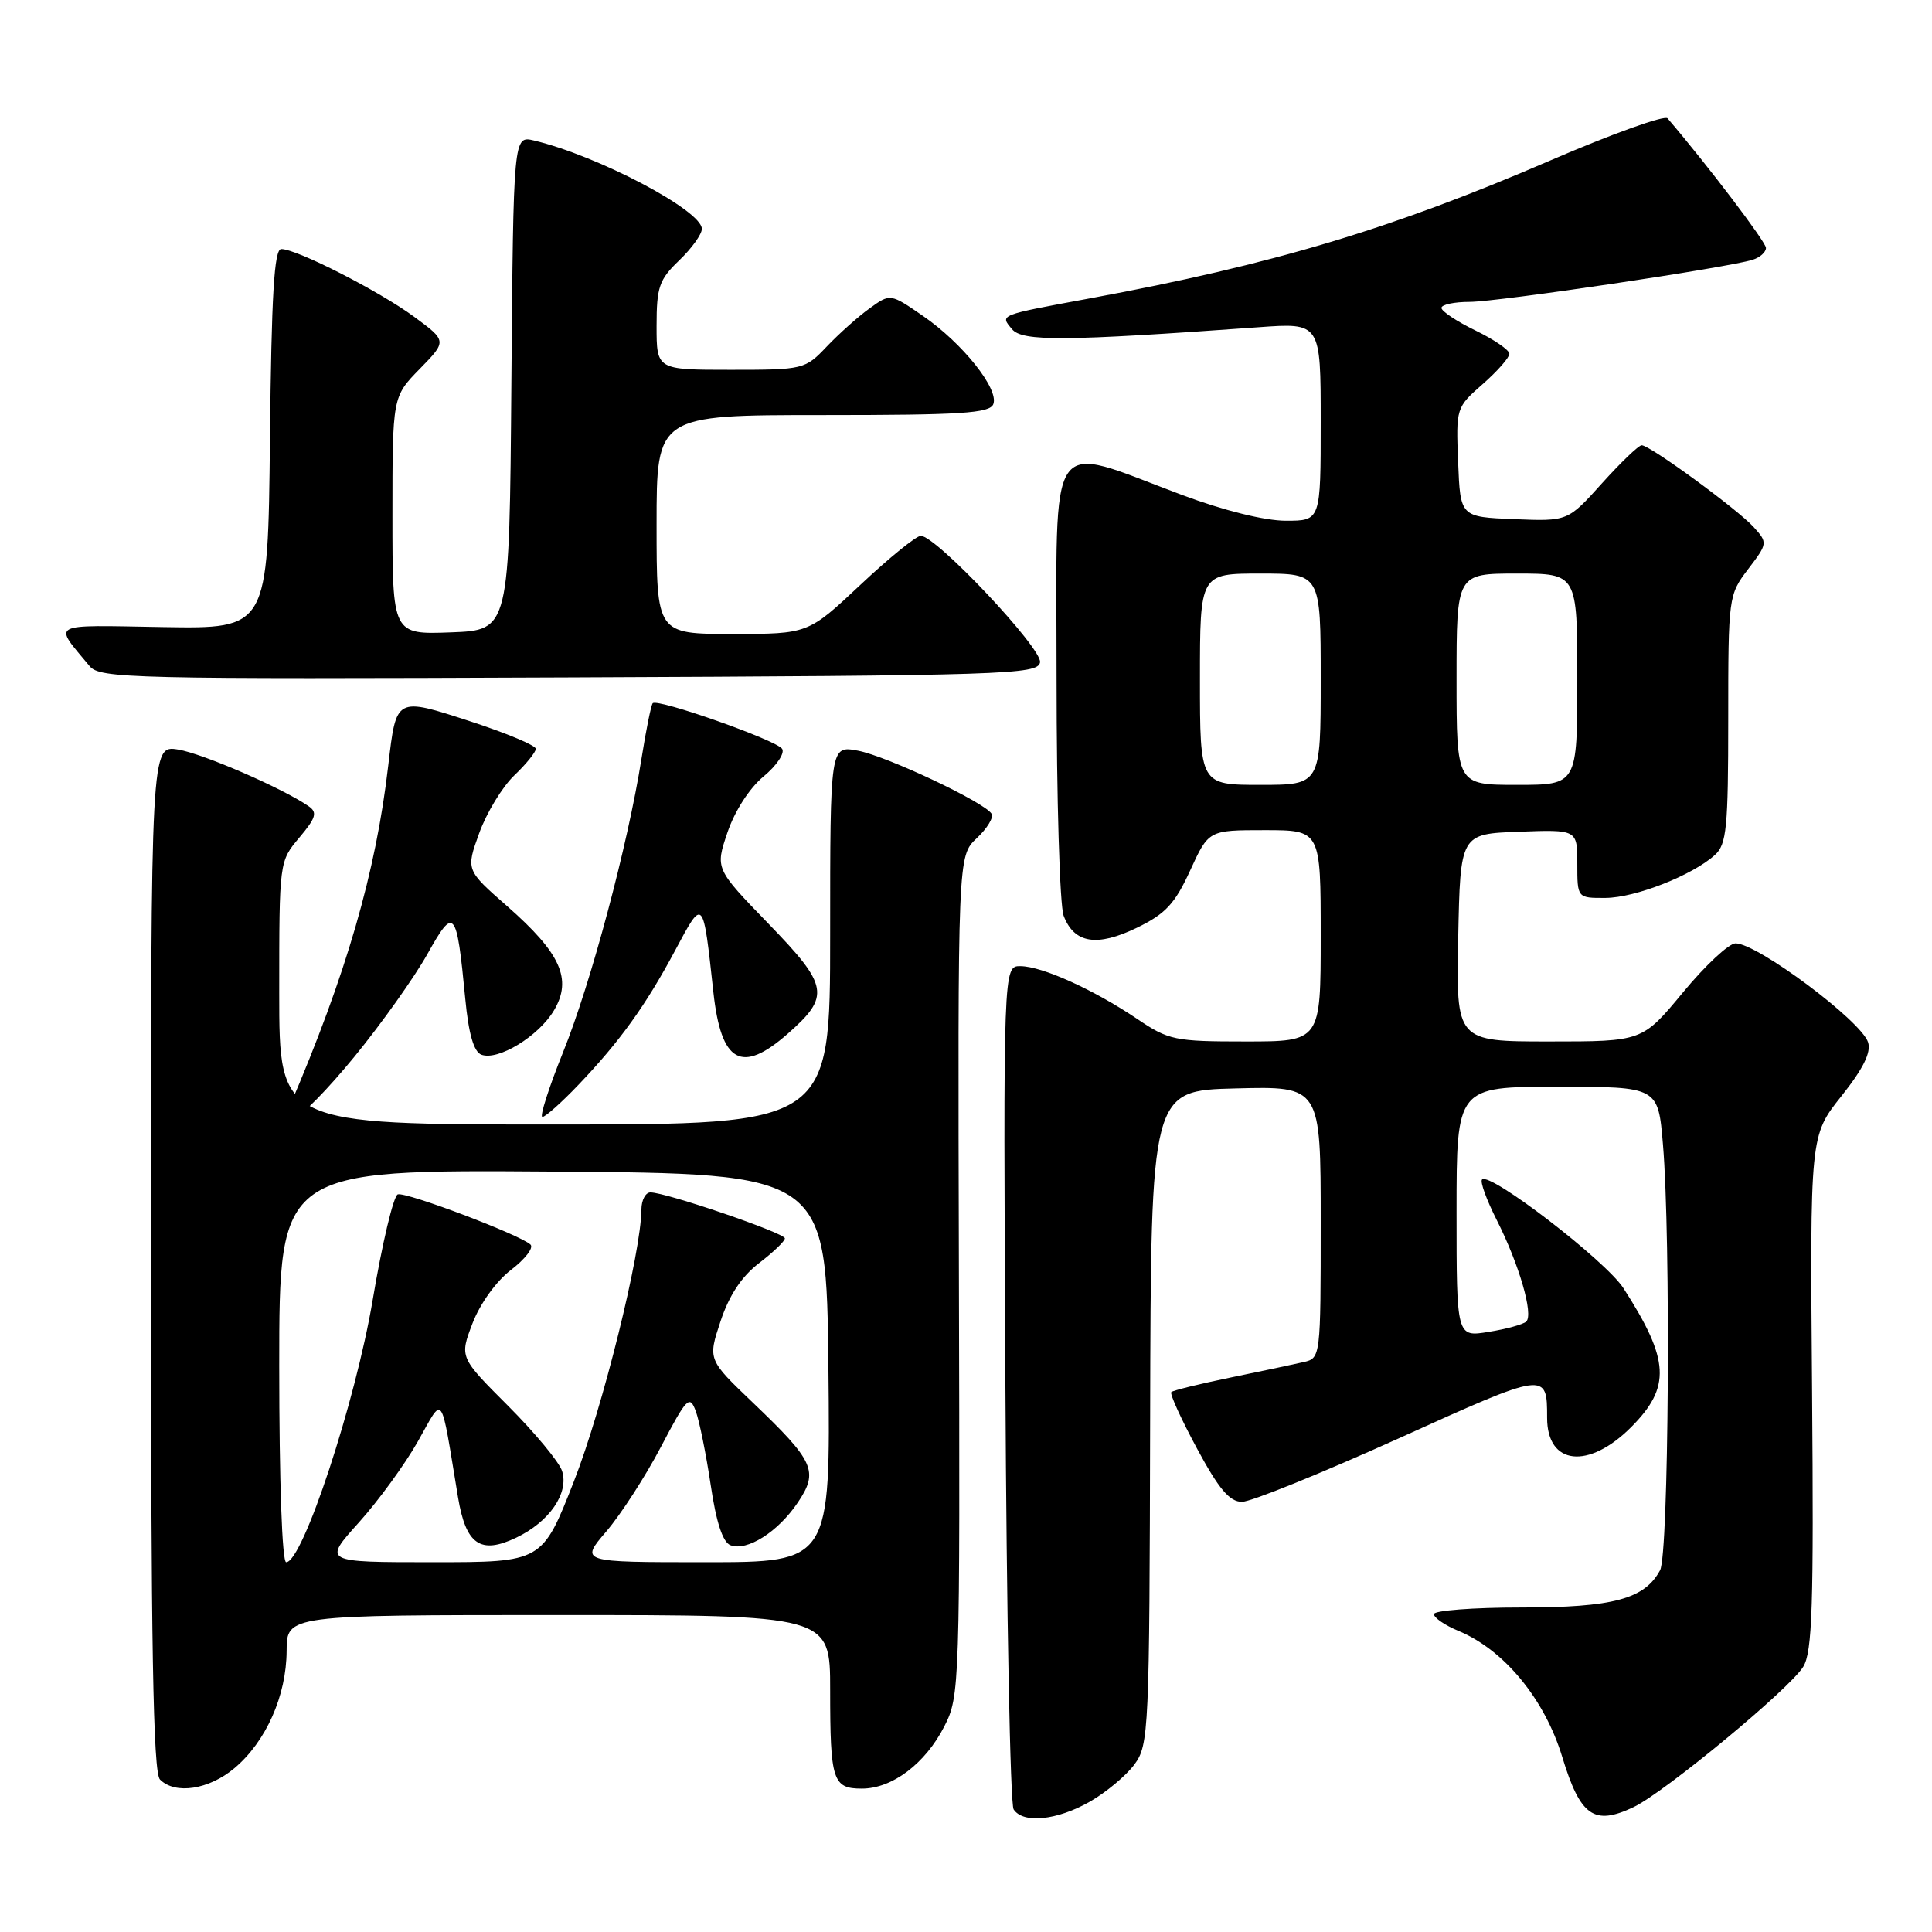 <?xml version="1.0" encoding="UTF-8" standalone="no"?>
<!DOCTYPE svg PUBLIC "-//W3C//DTD SVG 1.1//EN" "http://www.w3.org/Graphics/SVG/1.1/DTD/svg11.dtd" >
<svg xmlns="http://www.w3.org/2000/svg" xmlns:xlink="http://www.w3.org/1999/xlink" version="1.1" viewBox="0 0 256 256">
 <g >
 <path fill="currentColor"
d=" M 144.41 238.73 C 146.55 237.51 149.21 235.29 150.31 233.81 C 152.23 231.22 152.31 229.44 152.40 187.81 C 152.50 144.50 152.50 144.50 163.75 144.22 C 175.00 143.93 175.00 143.93 175.00 161.95 C 175.00 179.81 174.98 179.97 172.75 180.48 C 171.51 180.77 167.15 181.69 163.06 182.53 C 158.96 183.37 155.43 184.24 155.20 184.46 C 154.98 184.69 156.51 188.05 158.61 191.94 C 161.51 197.32 162.93 199.00 164.57 199.00 C 165.76 199.00 175.08 195.22 185.30 190.61 C 204.99 181.70 205.00 181.70 205.00 187.88 C 205.00 194.15 210.48 194.76 216.12 189.12 C 221.44 183.79 221.25 180.22 215.12 170.70 C 212.76 167.05 197.42 155.25 196.38 156.29 C 196.09 156.57 196.97 158.98 198.32 161.65 C 201.29 167.52 203.23 174.19 202.23 175.12 C 201.83 175.49 199.59 176.11 197.25 176.48 C 193.00 177.18 193.00 177.18 193.00 160.59 C 193.00 144.00 193.00 144.00 206.35 144.00 C 219.71 144.00 219.71 144.00 220.35 151.65 C 221.40 164.07 221.12 205.91 219.97 208.06 C 217.92 211.88 213.76 213.00 201.55 213.00 C 195.20 213.00 190.00 213.40 190.00 213.88 C 190.00 214.36 191.46 215.36 193.25 216.10 C 199.30 218.61 204.68 225.14 207.01 232.82 C 209.40 240.66 211.21 241.94 216.44 239.46 C 220.55 237.51 237.14 223.79 238.94 220.85 C 240.14 218.90 240.34 212.73 240.11 184.48 C 239.83 150.47 239.83 150.47 243.99 145.25 C 246.88 141.62 247.96 139.45 247.53 138.11 C 246.63 135.27 232.86 125.00 229.97 125.00 C 229.09 125.00 225.96 127.92 223.00 131.50 C 217.62 138.00 217.62 138.00 205.28 138.00 C 192.94 138.00 192.94 138.00 193.22 124.25 C 193.50 110.50 193.50 110.50 201.25 110.21 C 209.00 109.92 209.00 109.92 209.00 114.46 C 209.00 119.00 209.00 119.00 212.75 118.98 C 216.70 118.95 224.25 115.99 227.23 113.29 C 228.79 111.88 229.00 109.70 229.00 95.28 C 229.00 79.09 229.04 78.82 231.64 75.41 C 234.23 72.01 234.24 71.92 232.39 69.86 C 230.26 67.50 218.63 59.00 217.53 59.00 C 217.13 59.00 214.77 61.27 212.27 64.04 C 207.74 69.08 207.74 69.08 200.62 68.79 C 193.50 68.50 193.50 68.50 193.21 61.26 C 192.92 54.07 192.94 53.99 196.46 50.90 C 198.41 49.19 200.00 47.38 200.00 46.88 C 200.00 46.38 197.97 44.99 195.50 43.79 C 193.03 42.59 191.00 41.24 191.00 40.80 C 191.00 40.36 192.69 40.00 194.75 40.00 C 198.51 39.99 228.94 35.47 232.24 34.42 C 233.21 34.12 234.00 33.41 234.00 32.85 C 234.00 32.07 226.28 21.90 220.96 15.68 C 220.57 15.23 213.56 17.75 205.38 21.28 C 184.45 30.32 168.59 35.07 144.50 39.52 C 132.23 41.79 132.49 41.69 134.10 43.62 C 135.46 45.26 141.02 45.22 166.75 43.36 C 175.00 42.76 175.00 42.76 175.00 55.88 C 175.00 69.00 175.00 69.00 170.39 69.00 C 167.59 69.00 162.18 67.66 156.64 65.59 C 138.48 58.80 140.00 56.59 140.00 89.82 C 140.00 105.80 140.42 119.99 140.94 121.35 C 142.34 125.01 145.34 125.50 150.65 122.93 C 154.44 121.09 155.68 119.76 157.70 115.35 C 160.15 110.00 160.15 110.00 167.57 110.00 C 175.00 110.00 175.00 110.00 175.00 124.00 C 175.00 138.00 175.00 138.00 165.05 138.00 C 155.65 138.00 154.86 137.84 150.65 134.99 C 144.90 131.12 138.11 128.05 135.22 128.02 C 132.94 128.00 132.94 128.00 133.22 183.25 C 133.37 213.64 133.86 239.06 134.31 239.75 C 135.55 241.67 140.07 241.21 144.41 238.73 Z  M 31.07 234.29 C 35.25 230.77 37.95 224.70 37.98 218.75 C 38.00 214.00 38.00 214.00 74.00 214.00 C 110.00 214.00 110.00 214.00 110.00 223.92 C 110.00 235.95 110.34 237.00 114.20 237.00 C 118.23 237.00 122.60 233.70 125.13 228.75 C 127.17 224.75 127.21 223.58 127.06 169.05 C 126.91 113.43 126.91 113.43 129.42 111.07 C 130.81 109.77 131.69 108.31 131.39 107.83 C 130.44 106.29 117.51 100.19 113.68 99.47 C 110.00 98.78 110.00 98.78 110.00 123.89 C 110.00 149.00 110.00 149.00 73.50 149.00 C 37.00 149.00 37.00 149.00 37.00 131.58 C 37.00 114.16 37.00 114.15 39.66 110.99 C 41.87 108.37 42.08 107.65 40.91 106.84 C 37.49 104.46 26.89 99.86 23.60 99.32 C 20.00 98.74 20.00 98.74 20.00 166.67 C 20.00 218.17 20.29 234.89 21.20 235.80 C 23.22 237.82 27.68 237.14 31.07 234.29 Z  M 47.00 139.97 C 50.58 135.59 54.90 129.51 56.62 126.44 C 60.20 120.04 60.50 120.38 61.65 132.34 C 62.09 136.99 62.78 139.36 63.78 139.75 C 65.99 140.59 71.39 137.30 73.41 133.87 C 75.85 129.75 74.30 126.31 67.23 120.10 C 61.73 115.28 61.73 115.28 63.50 110.39 C 64.47 107.70 66.56 104.27 68.13 102.76 C 69.71 101.26 71.00 99.66 71.00 99.22 C 71.00 98.78 67.12 97.15 62.37 95.60 C 52.42 92.36 52.51 92.31 51.45 101.40 C 49.81 115.59 45.91 129.05 38.32 146.75 C 38.03 147.44 38.40 147.98 39.14 147.97 C 39.89 147.95 43.42 144.35 47.00 139.97 Z  M 76.64 143.75 C 82.14 137.99 85.55 133.25 89.48 125.90 C 93.21 118.92 93.15 118.85 94.53 131.50 C 95.56 140.85 98.25 142.35 104.35 137.00 C 110.06 131.99 109.82 130.64 101.83 122.40 C 94.77 115.11 94.77 115.11 96.39 110.31 C 97.35 107.47 99.31 104.43 101.16 102.90 C 102.89 101.47 104.01 99.82 103.64 99.23 C 102.94 98.10 87.15 92.52 86.49 93.18 C 86.28 93.39 85.61 96.69 85.00 100.53 C 83.19 111.98 78.30 130.28 74.61 139.42 C 72.71 144.14 71.48 148.00 71.87 148.00 C 72.26 148.00 74.41 146.09 76.64 143.75 Z  M 137.81 87.77 C 138.15 85.97 124.05 71.00 122.01 71.00 C 121.41 71.00 117.81 73.92 114.00 77.50 C 107.08 84.00 107.08 84.00 97.04 84.00 C 87.00 84.00 87.00 84.00 87.00 69.50 C 87.00 55.00 87.00 55.00 109.03 55.00 C 127.36 55.00 131.16 54.76 131.62 53.55 C 132.39 51.55 127.54 45.47 122.31 41.87 C 117.97 38.88 117.97 38.88 115.24 40.85 C 113.73 41.93 111.18 44.21 109.56 45.91 C 106.67 48.95 106.48 49.00 96.81 49.00 C 87.00 49.00 87.00 49.00 87.00 43.19 C 87.00 38.03 87.34 37.05 90.00 34.50 C 91.65 32.92 93.00 31.04 93.00 30.33 C 93.00 27.89 79.20 20.62 70.76 18.62 C 68.03 17.97 68.03 17.97 67.76 50.73 C 67.50 83.50 67.50 83.50 59.75 83.79 C 52.00 84.08 52.00 84.08 52.00 68.33 C 52.00 52.58 52.00 52.58 55.62 48.88 C 59.23 45.18 59.23 45.18 54.87 41.97 C 50.23 38.56 39.33 33.00 37.27 33.00 C 36.33 33.00 35.97 39.03 35.77 58.16 C 35.50 83.32 35.50 83.32 21.57 83.09 C 6.28 82.83 7.04 82.43 11.87 88.26 C 13.23 89.90 17.22 90.00 75.40 89.76 C 133.32 89.52 137.50 89.38 137.81 87.77 Z  M 159.00 90.00 C 159.00 76.00 159.00 76.00 167.00 76.00 C 175.00 76.00 175.00 76.00 175.00 90.00 C 175.00 104.00 175.00 104.00 167.00 104.00 C 159.00 104.00 159.00 104.00 159.00 90.00 Z  M 193.00 90.00 C 193.00 76.00 193.00 76.00 201.00 76.00 C 209.00 76.00 209.00 76.00 209.00 90.00 C 209.00 104.00 209.00 104.00 201.00 104.00 C 193.00 104.00 193.00 104.00 193.00 90.00 Z  M 37.00 180.99 C 37.00 154.98 37.00 154.98 73.25 155.24 C 109.50 155.50 109.50 155.50 109.77 181.25 C 110.03 207.00 110.03 207.00 93.44 207.00 C 76.84 207.00 76.84 207.00 80.35 202.91 C 82.27 200.66 85.53 195.62 87.58 191.71 C 91.01 185.18 91.38 184.80 92.19 186.98 C 92.67 188.28 93.56 192.68 94.17 196.76 C 94.90 201.71 95.77 204.36 96.79 204.75 C 98.98 205.59 103.09 202.99 105.70 199.11 C 108.51 194.95 107.92 193.65 99.73 185.83 C 93.79 180.15 93.79 180.15 95.48 175.06 C 96.62 171.62 98.28 169.13 100.58 167.37 C 102.46 165.93 104.00 164.46 104.00 164.09 C 104.00 163.38 88.26 158.00 86.19 158.00 C 85.54 158.00 85.00 159.01 84.99 160.25 C 84.96 165.98 79.86 186.55 76.06 196.25 C 71.85 207.00 71.85 207.00 57.33 207.00 C 42.81 207.00 42.81 207.00 47.54 201.75 C 50.14 198.86 53.66 194.03 55.37 191.00 C 58.86 184.84 58.31 184.08 60.69 198.40 C 61.73 204.67 63.66 206.01 68.40 203.75 C 72.79 201.66 75.41 197.85 74.48 194.92 C 74.10 193.73 70.88 189.85 67.34 186.30 C 60.89 179.85 60.89 179.85 62.61 175.35 C 63.61 172.74 65.75 169.77 67.71 168.27 C 69.57 166.85 70.73 165.35 70.30 164.92 C 68.96 163.63 53.81 157.90 52.71 158.26 C 52.14 158.45 50.64 164.76 49.38 172.27 C 47.11 185.76 40.11 207.00 37.92 207.00 C 37.38 207.00 37.00 196.24 37.00 180.99 Z "/>
</g>
</svg>